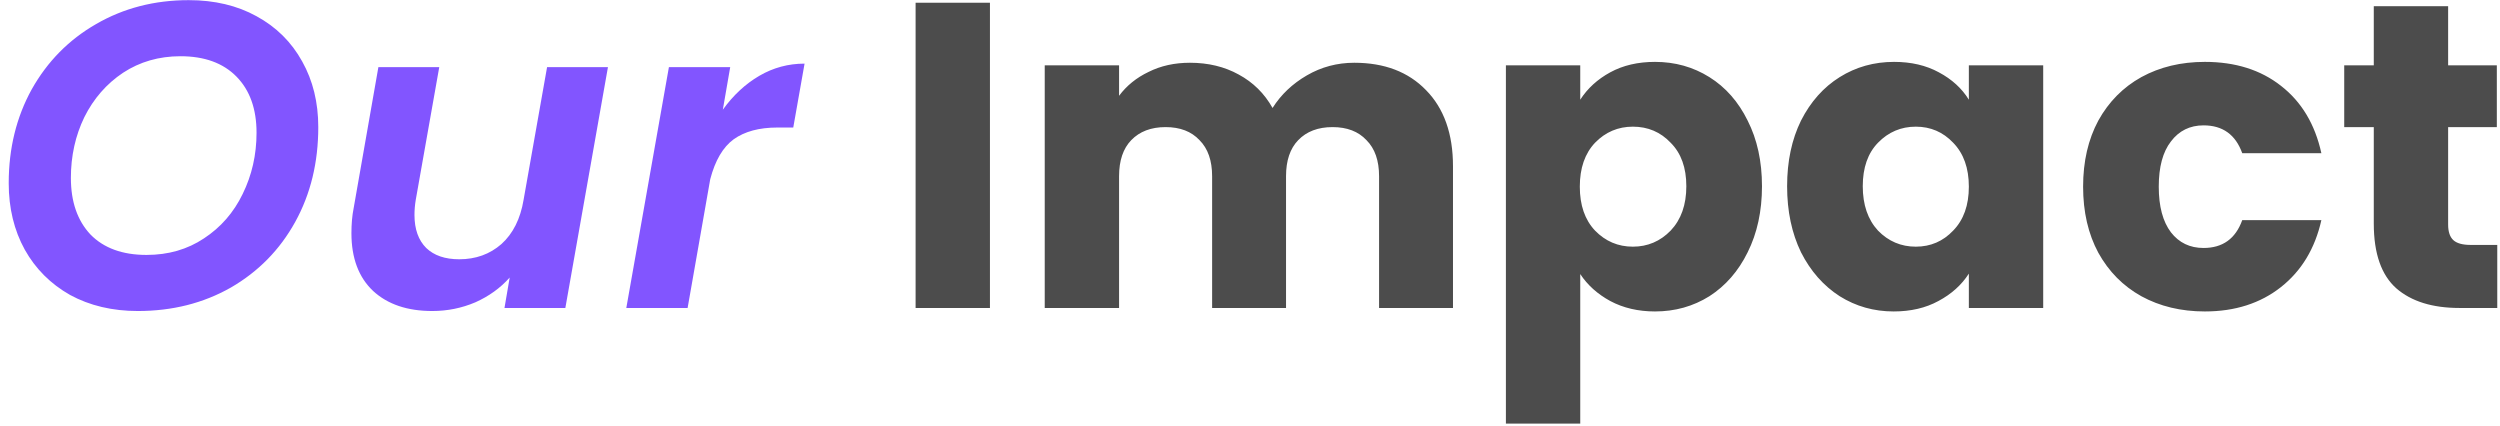 <svg width="276" height="47" viewBox="0 0 276 47" fill="none" xmlns="http://www.w3.org/2000/svg">
<g opacity="0.7">
<path d="M15.218 34.336C12.402 34.336 9.906 33.744 7.73 32.56C5.586 31.344 3.922 29.68 2.738 27.568C1.554 25.424 0.962 22.976 0.962 20.224C0.962 16.384 1.81 12.928 3.506 9.856C5.234 6.784 7.602 4.384 10.61 2.656C13.65 0.896 17.058 0.016 20.834 0.016C23.682 0.016 26.178 0.608 28.322 1.792C30.498 2.976 32.178 4.64 33.362 6.784C34.546 8.896 35.138 11.312 35.138 14.032C35.138 17.936 34.29 21.424 32.594 24.496C30.898 27.568 28.53 29.984 25.49 31.744C22.45 33.472 19.026 34.336 15.218 34.336ZM16.178 28.144C18.578 28.144 20.69 27.536 22.514 26.32C24.37 25.104 25.794 23.472 26.786 21.424C27.81 19.344 28.322 17.088 28.322 14.656C28.322 12.032 27.586 9.968 26.114 8.464C24.642 6.96 22.578 6.208 19.922 6.208C17.554 6.208 15.442 6.816 13.586 8.032C11.762 9.248 10.338 10.88 9.314 12.928C8.322 14.976 7.826 17.216 7.826 19.648C7.826 22.272 8.546 24.352 9.986 25.888C11.458 27.392 13.522 28.144 16.178 28.144ZM67.118 7.408L62.414 34H55.694L56.27 30.64C55.246 31.792 53.982 32.704 52.478 33.376C50.974 34.016 49.39 34.336 47.726 34.336C44.974 34.336 42.798 33.6 41.198 32.128C39.598 30.624 38.798 28.496 38.798 25.744C38.798 24.72 38.878 23.808 39.038 23.008L41.774 7.408H48.494L45.902 22.048C45.806 22.624 45.758 23.184 45.758 23.728C45.758 25.296 46.19 26.512 47.054 27.376C47.918 28.208 49.134 28.624 50.702 28.624C52.526 28.624 54.078 28.064 55.358 26.944C56.638 25.792 57.454 24.16 57.806 22.048L60.398 7.408H67.118ZM79.8 12.112C80.952 10.512 82.296 9.264 83.832 8.368C85.368 7.472 87.032 7.024 88.824 7.024L87.576 14.08H85.8C83.816 14.08 82.216 14.512 81 15.376C79.816 16.24 78.952 17.712 78.408 19.792L75.912 34H69.144L73.848 7.408H80.616L79.8 12.112Z" fill="#4D0DFF"/>
<path d="M109.29 0.304V34H101.082V0.304H109.29ZM149.514 6.928C152.842 6.928 155.482 7.936 157.434 9.952C159.418 11.968 160.41 14.768 160.41 18.352V34H152.25V19.456C152.25 17.728 151.786 16.4 150.858 15.472C149.962 14.512 148.714 14.032 147.114 14.032C145.514 14.032 144.25 14.512 143.322 15.472C142.426 16.4 141.978 17.728 141.978 19.456V34H133.818V19.456C133.818 17.728 133.354 16.4 132.426 15.472C131.53 14.512 130.282 14.032 128.682 14.032C127.082 14.032 125.818 14.512 124.89 15.472C123.994 16.4 123.546 17.728 123.546 19.456V34H115.338V7.216H123.546V10.576C124.378 9.456 125.466 8.576 126.81 7.936C128.154 7.264 129.674 6.928 131.37 6.928C133.386 6.928 135.178 7.36 136.746 8.224C138.346 9.088 139.594 10.32 140.49 11.92C141.418 10.448 142.682 9.248 144.282 8.32C145.882 7.392 147.626 6.928 149.514 6.928ZM174.459 11.008C175.259 9.76 176.363 8.752 177.771 7.984C179.179 7.216 180.827 6.832 182.715 6.832C184.923 6.832 186.923 7.392 188.715 8.512C190.507 9.632 191.915 11.232 192.939 13.312C193.995 15.392 194.523 17.808 194.523 20.56C194.523 23.312 193.995 25.744 192.939 27.856C191.915 29.936 190.507 31.552 188.715 32.704C186.923 33.824 184.923 34.384 182.715 34.384C180.859 34.384 179.211 34 177.771 33.232C176.363 32.464 175.259 31.472 174.459 30.256V46.768H166.251V7.216H174.459V11.008ZM186.171 20.56C186.171 18.512 185.595 16.912 184.443 15.76C183.323 14.576 181.931 13.984 180.267 13.984C178.635 13.984 177.243 14.576 176.091 15.76C174.971 16.944 174.411 18.56 174.411 20.608C174.411 22.656 174.971 24.272 176.091 25.456C177.243 26.64 178.635 27.232 180.267 27.232C181.899 27.232 183.291 26.64 184.443 25.456C185.595 24.24 186.171 22.608 186.171 20.56ZM197.297 20.56C197.297 17.808 197.809 15.392 198.833 13.312C199.889 11.232 201.313 9.632 203.105 8.512C204.897 7.392 206.897 6.832 209.105 6.832C210.993 6.832 212.641 7.216 214.049 7.984C215.489 8.752 216.593 9.76 217.361 11.008V7.216H225.569V34H217.361V30.208C216.561 31.456 215.441 32.464 214.001 33.232C212.593 34 210.945 34.384 209.057 34.384C206.881 34.384 204.897 33.824 203.105 32.704C201.313 31.552 199.889 29.936 198.833 27.856C197.809 25.744 197.297 23.312 197.297 20.56ZM217.361 20.608C217.361 18.56 216.785 16.944 215.633 15.76C214.513 14.576 213.137 13.984 211.505 13.984C209.873 13.984 208.481 14.576 207.329 15.76C206.209 16.912 205.649 18.512 205.649 20.56C205.649 22.608 206.209 24.24 207.329 25.456C208.481 26.64 209.873 27.232 211.505 27.232C213.137 27.232 214.513 26.64 215.633 25.456C216.785 24.272 217.361 22.656 217.361 20.608ZM229.975 20.608C229.975 17.824 230.535 15.392 231.655 13.312C232.807 11.232 234.391 9.632 236.407 8.512C238.455 7.392 240.791 6.832 243.415 6.832C246.775 6.832 249.575 7.712 251.815 9.472C254.087 11.232 255.575 13.712 256.279 16.912H247.543C246.807 14.864 245.383 13.84 243.271 13.84C241.767 13.84 240.567 14.432 239.671 15.616C238.775 16.768 238.327 18.432 238.327 20.608C238.327 22.784 238.775 24.464 239.671 25.648C240.567 26.8 241.767 27.376 243.271 27.376C245.383 27.376 246.807 26.352 247.543 24.304H256.279C255.575 27.44 254.087 29.904 251.815 31.696C249.543 33.488 246.743 34.384 243.415 34.384C240.791 34.384 238.455 33.824 236.407 32.704C234.391 31.584 232.807 29.984 231.655 27.904C230.535 25.824 229.975 23.392 229.975 20.608ZM275.698 27.04V34H271.522C268.546 34 266.226 33.28 264.562 31.84C262.898 30.368 262.066 27.984 262.066 24.688V14.032H258.802V7.216H262.066V0.688H270.274V7.216H275.65V14.032H270.274V24.784C270.274 25.584 270.466 26.16 270.85 26.512C271.234 26.864 271.874 27.04 272.77 27.04H275.698Z" fill="black"/>
</g>
</svg>
